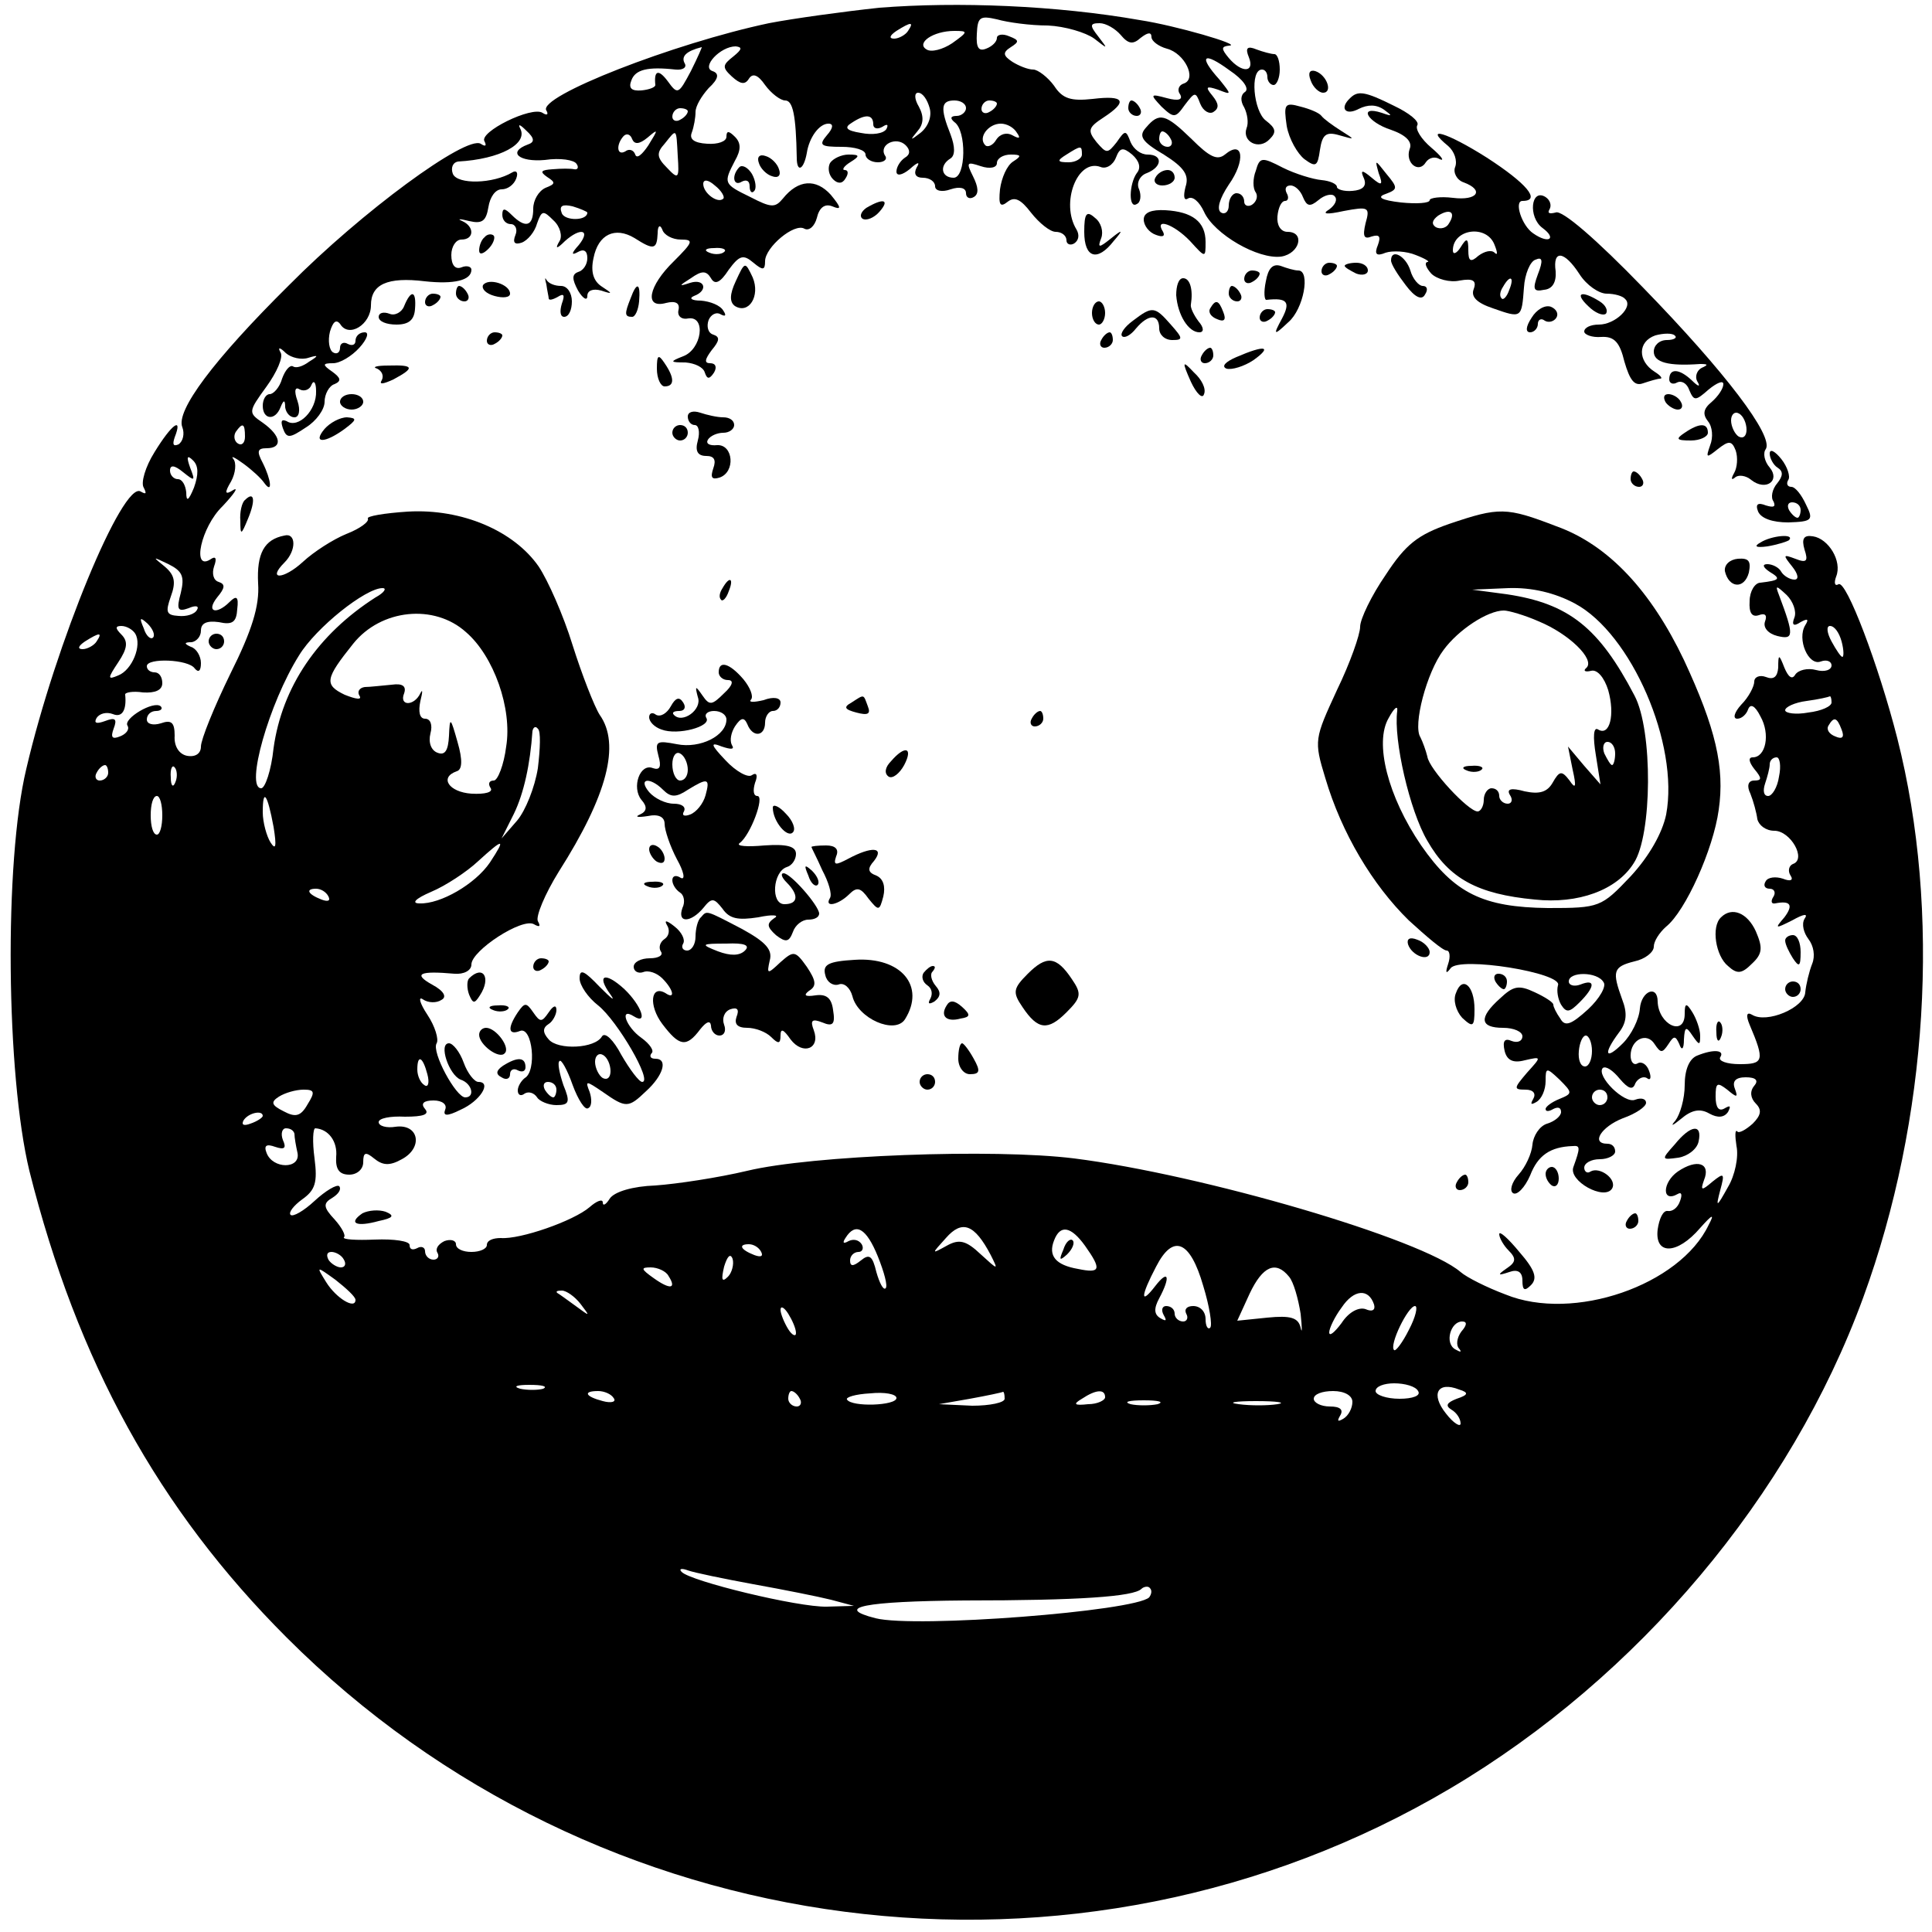 <?xml version="1.0" standalone="no"?>
<!DOCTYPE svg PUBLIC "-//W3C//DTD SVG 20010904//EN"
 "http://www.w3.org/TR/2001/REC-SVG-20010904/DTD/svg10.dtd">
<svg version="1.0" xmlns="http://www.w3.org/2000/svg"
 width="250pt" height="250pt" viewBox="0 0 250 250"
 preserveAspectRatio="xMidYMid meet">
<g transform="translate(0,250) scale(0.1,-0.1)"
fill="#000000" stroke="none">
<path d="M1138 2490 c-47 -5 -112 -14 -143 -20 -123 -26 -300 -95 -288 -113 3
-5 1 -7 -5 -3 -14 9 -83 -25 -75 -37 3 -6 1 -7 -5 -3 -19 11 -154 -88 -248
-183 -98 -97 -147 -163 -138 -184 3 -8 1 -18 -5 -22 -7 -3 -8 0 -5 9 11 28 -4
17 -26 -19 -12 -19 -18 -40 -14 -46 4 -8 3 -9 -4 -5 -23 14 -110 -196 -148
-359 -29 -121 -26 -396 4 -520 62 -247 167 -438 333 -604 400 -400 1023 -481
1506 -195 243 144 440 378 534 635 84 230 101 500 44 724 -24 94 -66 205 -76
199 -5 -3 -6 2 -3 10 8 20 -10 49 -30 52 -12 2 -15 -3 -11 -17 5 -15 3 -18
-12 -12 -16 6 -16 5 -4 -10 8 -10 9 -17 3 -17 -6 0 -14 5 -17 10 -3 6 -12 10
-18 10 -7 0 -6 -4 3 -10 15 -9 13 -11 -12 -14 -7 0 -14 -11 -14 -24 -1 -15 3
-21 12 -18 8 3 11 0 8 -8 -3 -8 4 -16 16 -19 21 -5 22 0 2 53 -5 13 -4 13 10
0 8 -8 13 -21 10 -29 -4 -10 -1 -12 8 -6 9 5 11 4 6 -4 -11 -18 4 -53 20 -47
8 3 14 0 14 -5 0 -6 -9 -9 -20 -6 -11 3 -23 0 -27 -6 -4 -7 -9 -3 -14 9 -7 18
-8 18 -8 0 -1 -12 -6 -16 -16 -12 -8 3 -15 0 -15 -6 0 -6 -7 -20 -17 -30 -9
-10 -11 -18 -5 -18 6 0 12 6 14 12 3 8 9 5 16 -9 13 -23 7 -53 -10 -53 -6 0
-5 -6 2 -15 10 -12 10 -15 0 -15 -8 0 -10 -7 -5 -17 4 -10 8 -25 9 -33 2 -8
11 -15 22 -15 21 0 42 -37 24 -43 -5 -2 -7 -9 -3 -15 4 -6 0 -8 -10 -4 -9 3
-19 2 -22 -3 -4 -6 -1 -10 5 -10 6 0 8 -5 5 -10 -4 -6 -3 -10 2 -9 20 4 24 -2
12 -18 -13 -15 -12 -15 10 -4 16 9 21 9 16 2 -4 -7 -1 -18 5 -26 7 -9 9 -22 5
-32 -4 -10 -8 -27 -9 -37 -1 -20 -50 -41 -69 -29 -7 4 -8 -1 -3 -13 20 -47 18
-51 -13 -51 -16 0 -28 4 -25 9 6 9 -8 11 -30 2 -10 -4 -16 -18 -16 -38 0 -18
-6 -38 -12 -46 -7 -8 -4 -7 7 2 14 12 25 14 37 7 11 -6 19 -5 24 2 4 8 3 9 -4
5 -8 -5 -12 1 -12 15 0 18 2 19 15 9 13 -11 14 -10 10 1 -4 10 1 15 14 15 13
0 17 -4 11 -11 -6 -7 -5 -16 2 -23 8 -8 7 -15 -4 -26 -9 -8 -18 -13 -20 -10
-3 3 -3 -6 -1 -19 3 -14 -2 -38 -11 -53 -15 -27 -16 -27 -10 -4 6 22 5 23 -10
11 -14 -12 -16 -12 -11 2 9 22 -9 28 -34 11 -20 -14 -21 -41 0 -29 5 3 6 -1 3
-9 -3 -9 -10 -14 -16 -13 -6 1 -11 -10 -13 -24 -4 -33 25 -33 55 2 16 18 19
19 11 4 -37 -78 -175 -126 -263 -90 -24 9 -50 22 -58 29 -50 43 -334 126 -500
147 -104 13 -340 4 -423 -16 -38 -9 -91 -17 -119 -19 -29 -1 -53 -8 -59 -17
-5 -8 -9 -10 -9 -5 0 5 -8 2 -17 -6 -21 -18 -90 -42 -115 -40 -10 0 -18 -3
-18 -9 0 -5 -9 -9 -20 -9 -11 0 -20 4 -20 10 0 5 -7 7 -15 4 -8 -4 -12 -10 -9
-15 3 -5 0 -9 -5 -9 -6 0 -11 5 -11 11 0 5 -5 7 -10 4 -6 -3 -10 -2 -10 4 0 5
-20 8 -45 7 -24 -1 -42 0 -40 3 3 2 -3 13 -12 23 -15 16 -15 21 -3 28 8 5 12
11 9 15 -3 3 -18 -6 -32 -19 -14 -13 -28 -21 -31 -18 -3 3 4 12 15 20 17 12
20 22 16 53 -3 22 -2 39 1 39 17 -1 29 -17 27 -37 -1 -16 4 -23 17 -23 10 0
18 7 18 16 0 13 3 14 14 5 11 -9 20 -10 36 -1 28 15 22 46 -8 42 -12 -2 -22 1
-22 6 0 5 15 8 34 7 24 0 32 3 26 10 -6 7 -2 11 11 11 11 0 18 -5 15 -12 -3
-8 2 -9 20 0 25 11 41 36 23 36 -5 0 -14 11 -19 25 -5 14 -14 25 -19 25 -14 0
0 -41 15 -47 15 -5 19 -23 6 -23 -12 0 -44 59 -37 70 3 5 -2 22 -12 37 -10 15
-12 24 -6 20 7 -5 18 -5 24 -1 8 4 3 12 -12 20 -25 14 -16 18 29 14 12 -1 22
4 22 12 0 18 66 61 81 52 7 -4 9 -3 5 4 -3 6 9 35 27 64 63 99 80 165 53 203
-7 11 -23 52 -35 90 -12 39 -32 84 -44 102 -32 46 -99 75 -169 71 -31 -2 -54
-6 -52 -9 2 -4 -10 -13 -28 -20 -17 -7 -42 -23 -56 -36 -25 -23 -47 -24 -24
-1 16 16 15 39 0 35 -26 -5 -36 -23 -34 -62 2 -29 -8 -61 -36 -117 -21 -43
-38 -85 -38 -94 0 -9 -7 -14 -18 -12 -10 2 -17 12 -16 26 0 17 -4 21 -18 16
-10 -3 -18 -1 -18 5 0 6 5 11 12 11 6 0 9 3 6 6 -9 8 -49 -16 -43 -25 3 -5 -2
-11 -10 -14 -10 -4 -12 -1 -8 10 5 13 2 15 -11 10 -11 -4 -15 -3 -11 4 4 6 13
8 21 5 12 -5 18 5 16 25 -1 3 10 5 23 3 16 -1 25 3 25 12 0 8 -4 14 -10 14 -5
0 -10 3 -10 8 0 11 54 9 62 -3 5 -6 8 -3 8 7 0 9 -6 19 -13 21 -9 4 -9 6 1 6
6 1 12 7 12 15 0 10 8 13 23 11 18 -4 23 0 24 17 2 16 -1 18 -10 9 -17 -17
-31 -13 -16 6 10 12 11 17 2 20 -7 2 -9 11 -6 20 4 11 2 14 -5 9 -24 -15 -12
42 16 69 15 16 21 25 14 21 -11 -7 -12 -4 -3 11 6 11 7 24 3 29 -4 5 2 2 13
-6 11 -8 23 -19 27 -25 11 -15 9 4 -2 26 -8 15 -7 19 5 19 21 0 19 16 -5 33
-19 13 -19 14 5 47 13 18 22 38 18 44 -4 7 -1 7 7 -1 7 -6 20 -9 29 -6 13 4
14 3 1 -5 -8 -6 -17 -9 -21 -6 -4 2 -10 -5 -14 -16 -3 -11 -11 -20 -16 -20 -5
0 -9 -7 -9 -15 0 -18 16 -20 23 -2 4 10 6 10 6 0 1 -7 6 -13 12 -13 6 0 8 9 4
21 -5 14 -3 19 3 15 6 -3 13 0 15 6 3 7 6 3 6 -8 1 -25 -23 -49 -38 -39 -7 3
-8 0 -5 -9 5 -14 9 -13 30 1 13 8 24 23 24 33 0 10 6 21 13 23 9 4 8 8 -3 16
-13 9 -13 11 1 11 9 0 24 9 34 20 10 11 13 20 7 20 -7 0 -12 -5 -12 -11 0 -5
-4 -7 -10 -4 -5 3 -10 1 -10 -5 0 -6 -4 -9 -9 -6 -5 3 -7 15 -4 27 4 13 8 16
13 10 11 -19 40 -1 40 24 0 27 21 37 70 31 37 -4 60 1 60 15 0 4 -6 6 -13 3
-8 -3 -13 3 -13 16 0 11 6 20 13 20 17 0 17 17 1 24 -7 3 -3 3 9 0 17 -4 22 0
25 18 2 13 9 23 17 23 8 0 16 6 19 14 3 8 0 11 -5 8 -25 -15 -71 -16 -77 -2
-3 8 0 15 7 16 54 3 91 23 80 43 -3 6 0 5 8 -3 11 -10 11 -15 2 -18 -27 -10
-11 -23 22 -20 20 3 38 0 41 -5 3 -4 2 -8 -3 -7 -4 1 -17 1 -28 0 -15 -1 -17
-3 -7 -10 11 -7 11 -9 -2 -14 -9 -4 -16 -16 -16 -27 0 -23 -10 -26 -28 -8 -9
9 -12 9 -12 0 0 -7 5 -12 11 -12 6 0 9 -7 6 -14 -4 -10 -1 -13 8 -10 8 3 17
14 20 25 6 17 8 17 21 4 9 -8 12 -21 8 -27 -6 -10 -4 -11 7 0 20 18 34 15 18
-5 -10 -11 -10 -14 -1 -9 7 4 12 2 12 -8 0 -8 -5 -16 -12 -18 -8 -3 -8 -9 0
-24 6 -10 12 -14 12 -7 0 7 7 10 18 7 15 -5 15 -4 1 5 -11 7 -15 19 -11 37 6
31 28 41 53 26 25 -16 29 -15 30 6 0 10 3 12 6 5 2 -7 13 -13 24 -13 17 0 16
-3 -9 -28 -33 -32 -39 -62 -10 -54 12 3 18 0 16 -9 -2 -8 4 -13 13 -11 23 3
17 -40 -7 -49 -18 -7 -17 -8 3 -8 12 -1 23 -6 25 -13 3 -9 6 -9 12 0 4 7 2 12
-5 12 -8 0 -7 5 2 17 10 12 11 17 2 20 -7 2 -9 11 -6 19 3 7 10 11 16 7 6 -3
7 -1 3 5 -4 7 -17 12 -29 13 -12 0 -16 3 -9 6 19 7 14 23 -5 17 -15 -5 -15 -4
1 6 14 10 20 10 26 0 5 -9 12 -6 23 11 14 19 19 20 32 9 12 -10 15 -10 15 2 0
18 38 50 51 42 6 -3 13 3 16 14 3 13 10 19 20 15 12 -5 12 -2 -2 15 -19 21
-42 20 -62 -5 -10 -12 -15 -12 -42 2 -35 17 -35 18 -20 47 8 14 8 23 0 31 -8
8 -11 8 -11 0 0 -6 -11 -10 -25 -9 -17 1 -23 6 -20 14 3 8 5 20 5 27 0 8 8 21
17 31 13 12 14 19 5 22 -15 5 10 32 30 32 9 -1 8 -4 -3 -13 -14 -11 -15 -14
-2 -26 11 -10 17 -11 22 -3 5 8 12 5 21 -8 8 -11 20 -20 26 -20 10 0 14 -19
15 -74 0 -20 9 -16 13 6 3 20 16 38 28 38 7 0 6 -6 -2 -15 -11 -13 -8 -15 19
-15 17 0 31 -4 31 -10 0 -5 7 -10 16 -10 8 0 13 4 9 9 -8 14 15 25 27 13 6 -6
6 -12 -1 -16 -6 -4 -11 -12 -11 -18 0 -6 7 -5 17 3 11 10 14 10 9 2 -4 -8 -1
-13 8 -13 9 0 16 -5 16 -11 0 -6 9 -8 20 -4 12 4 20 2 20 -5 0 -6 5 -8 10 -5
7 4 6 13 -1 27 -9 18 -8 19 10 13 12 -4 21 -2 21 4 0 6 8 11 18 11 14 0 14 -2
3 -9 -8 -5 -15 -21 -17 -36 -2 -20 0 -24 10 -16 9 7 17 3 30 -14 11 -14 25
-25 32 -25 8 0 14 -5 14 -11 0 -5 5 -7 10 -4 6 4 7 11 3 18 -21 34 1 92 31 81
7 -3 16 2 20 12 5 13 9 14 21 4 9 -8 12 -17 6 -24 -10 -14 -11 -47 0 -40 5 2
6 11 3 19 -4 8 1 18 10 21 20 8 21 24 1 24 -9 0 -18 7 -22 16 -6 16 -7 16 -18
0 -12 -15 -13 -15 -26 0 -12 15 -11 19 9 32 32 21 27 29 -14 24 -28 -3 -39 0
-50 17 -8 11 -21 21 -27 21 -7 0 -19 5 -27 10 -12 8 -13 12 -2 19 11 7 11 9
-2 14 -9 4 -16 2 -16 -2 0 -5 -6 -11 -14 -14 -10 -4 -13 2 -12 19 1 22 4 24
26 19 14 -4 43 -8 66 -8 22 -1 49 -9 60 -17 18 -14 18 -14 5 3 -11 14 -11 17
2 17 8 0 20 -7 27 -15 10 -12 16 -13 26 -4 9 7 14 8 14 1 0 -5 9 -12 20 -15
23 -6 39 -39 22 -45 -7 -2 -9 -9 -5 -14 4 -7 -2 -9 -17 -5 -22 6 -22 5 -7 -11
16 -15 18 -15 30 2 13 17 14 18 20 2 4 -10 12 -14 17 -11 8 5 7 11 -1 21 -10
12 -8 13 7 8 18 -7 18 -7 2 13 -28 31 -21 37 13 12 18 -12 26 -24 20 -28 -6
-4 -6 -12 -1 -20 4 -8 6 -20 3 -27 -6 -17 16 -29 30 -14 9 9 8 14 -5 24 -16
12 -21 66 -5 66 4 0 7 -4 7 -10 0 -5 4 -10 8 -10 4 0 8 9 8 20 0 11 -3 20 -7
20 -4 0 -15 3 -23 6 -12 5 -15 2 -10 -10 8 -20 -9 -21 -26 -1 -10 12 -10 15 1
16 16 1 -70 26 -116 33 -108 19 -236 24 -337 16z m37 -30 c-3 -5 -12 -10 -18
-10 -7 0 -6 4 3 10 19 12 23 12 15 0z m57 -16 c-12 -8 -27 -12 -33 -8 -14 8 8
24 36 24 18 0 18 -1 -3 -16z m-338 -36 c-16 -30 -17 -31 -30 -13 -12 16 -18
14 -16 -5 0 -3 -8 -6 -18 -7 -13 -1 -17 3 -13 13 5 14 21 18 57 14 10 -1 15 3
12 8 -5 9 2 16 22 21 1 1 -5 -13 -14 -31z m309 -48 c3 -11 -2 -24 -12 -32 -13
-10 -14 -10 -4 2 8 9 9 19 2 32 -6 10 -6 18 -1 18 6 0 12 -9 15 -20z m47 0 c0
-5 -6 -10 -12 -10 -8 0 -9 -3 -3 -8 16 -11 15 -72 -1 -72 -16 0 -19 16 -4 25
6 4 6 15 0 31 -14 35 -12 44 5 44 8 0 15 -4 15 -10z m40 6 c0 -3 -4 -8 -10
-11 -5 -3 -10 -1 -10 4 0 6 5 11 10 11 6 0 10 -2 10 -4z m-400 -10 c0 -3 -4
-8 -10 -11 -5 -3 -10 -1 -10 4 0 6 5 11 10 11 6 0 10 -2 10 -4z m240 -17 c0
-5 5 -7 12 -3 6 4 8 3 5 -3 -4 -6 -18 -8 -33 -5 -19 3 -22 7 -12 13 18 12 28
11 28 -2z m186 -11 c5 -7 3 -8 -6 -3 -7 4 -16 2 -21 -6 -4 -7 -11 -10 -14 -7
-10 10 4 28 20 28 8 0 17 -5 21 -12z m-478 -6 c14 12 14 11 1 -10 -8 -12 -15
-18 -17 -12 -2 6 -8 8 -13 4 -11 -6 -12 9 -2 20 4 4 9 2 11 -4 3 -7 9 -7 20 2z
m39 -24 c2 -29 1 -31 -14 -15 -13 13 -14 19 -3 31 16 20 15 21 17 -16z m523 2
c0 -5 -8 -10 -17 -10 -15 0 -16 2 -3 10 19 12 20 12 20 0z m-464 -57 c-7 -7
-26 7 -26 19 0 6 6 6 15 -2 9 -7 13 -15 11 -17z m-176 -18 c0 -11 -29 -11 -33
-1 -4 10 1 12 14 9 10 -3 19 -7 19 -8z m177 -51 c-3 -3 -12 -4 -19 -1 -8 3 -5
6 6 6 11 1 17 -2 13 -5z m-620 -239 c0 -8 -4 -12 -9 -9 -5 3 -6 10 -3 15 9 13
12 11 12 -6z m-66 -66 c-7 -17 -10 -19 -10 -6 -1 9 -5 17 -11 17 -5 0 -10 5
-10 11 0 8 6 7 17 -2 15 -12 16 -12 9 6 -5 14 -4 17 4 9 7 -7 7 -18 1 -35z
m-17 -136 c-6 -22 -4 -25 10 -20 9 4 14 3 11 -2 -3 -6 -14 -9 -24 -8 -16 1
-17 5 -10 25 7 19 5 28 -8 39 -16 13 -16 13 5 3 18 -9 21 -16 16 -37z m252 -6
c-75 -48 -121 -116 -132 -195 -3 -29 -11 -52 -16 -52 -21 0 10 110 49 172 22
36 86 87 108 87 6 0 2 -6 -9 -12z m117 -45 c36 -31 60 -99 52 -148 -3 -24 -11
-44 -16 -44 -6 0 -8 -4 -4 -10 3 -5 -7 -8 -25 -7 -29 2 -42 21 -19 29 7 2 8
14 1 38 -9 32 -10 33 -11 8 -1 -19 -5 -26 -15 -22 -8 3 -12 13 -9 25 3 11 0
19 -7 19 -7 0 -9 9 -6 23 3 12 3 16 0 10 -8 -17 -28 -17 -21 0 3 9 -2 13 -16
11 -12 -1 -28 -3 -35 -3 -7 -1 -10 -6 -7 -11 4 -6 -4 -5 -19 1 -27 13 -25 21
11 66 36 45 105 52 146 15z m-405 -7 c-3 -3 -9 2 -12 12 -6 14 -5 15 5 6 7 -7
10 -15 7 -18z m-23 5 c9 -15 -4 -47 -22 -54 -14 -6 -14 -4 0 17 12 18 13 27 4
36 -8 8 -8 11 0 11 7 0 15 -5 18 -10z m2208 -10 c3 -11 3 -20 1 -20 -2 0 -8 9
-14 20 -6 11 -7 20 -2 20 6 0 12 -9 15 -20z m-2258 0 c-3 -5 -12 -10 -18 -10
-7 0 -6 4 3 10 19 12 23 12 15 0z m2245 -79 c0 -5 -13 -11 -30 -13 -16 -3 -30
-1 -30 3 0 4 12 10 28 12 15 2 28 5 30 6 1 0 2 -3 2 -8z m13 -35 c4 -10 1 -13
-8 -9 -8 3 -12 9 -9 14 7 12 11 11 17 -5z m-1687 -50 c-4 -25 -16 -55 -27 -68
l-20 -23 16 32 c13 27 21 64 24 107 1 5 4 7 7 3 4 -3 3 -26 0 -51z m1606 -11
c-2 -14 -9 -25 -14 -25 -6 0 -7 7 -4 16 3 9 6 20 6 25 0 5 4 9 9 9 4 0 6 -11
3 -25z m-2162 5 c0 -5 -5 -10 -11 -10 -5 0 -7 5 -4 10 3 6 8 10 11 10 2 0 4
-4 4 -10z m87 -12 c-3 -8 -6 -5 -6 6 -1 11 2 17 5 13 3 -3 4 -12 1 -19z m-17
-43 c0 -14 -3 -25 -7 -25 -5 0 -8 11 -8 25 0 14 3 25 8 25 4 0 7 -11 7 -25z
m144 -15 c4 -25 3 -31 -4 -20 -5 8 -10 26 -10 39 0 32 6 24 14 -19z m280 -46
c-19 -28 -64 -54 -91 -53 -11 0 -6 6 15 15 19 8 46 26 60 39 34 31 37 31 16
-1z m-209 -44 c3 -6 -1 -7 -9 -4 -18 7 -21 14 -7 14 6 0 13 -4 16 -10z m128
-230 c3 -11 1 -18 -4 -14 -5 3 -9 12 -9 20 0 20 7 17 13 -6z m-155 -39 c-9
-16 -16 -17 -31 -9 -16 8 -17 12 -6 19 8 5 22 9 32 9 14 0 15 -3 5 -19z m-58
-15 c0 -2 -7 -7 -16 -10 -8 -3 -12 -2 -9 4 6 10 25 14 25 6z m41 -23 c0 -5 2
-16 4 -25 4 -21 -32 -21 -40 0 -4 10 0 12 11 8 12 -4 15 -2 10 9 -3 8 -1 15 4
15 6 0 10 -3 11 -7z m901 -157 c10 -20 10 -20 -13 1 -19 18 -28 20 -44 11 -20
-11 -20 -11 -1 10 21 24 37 18 58 -22z m-146 -2 c8 -20 13 -38 10 -41 -3 -3
-8 7 -12 21 -5 21 -9 24 -20 15 -10 -8 -14 -8 -14 0 0 6 5 11 11 11 5 0 7 5 4
10 -4 6 -11 7 -17 4 -7 -4 -8 -2 -4 4 13 21 27 13 42 -24z m268 14 c22 -31 20
-36 -9 -30 -29 5 -39 17 -31 37 8 21 22 18 40 -7z m-419 -8 c3 -6 -1 -7 -9 -4
-18 7 -21 14 -7 14 6 0 13 -4 16 -10z m572 -44 c8 -26 12 -51 9 -54 -3 -3 -6
2 -6 11 0 10 -7 17 -16 17 -8 0 -12 -4 -9 -10 3 -5 1 -10 -4 -10 -6 0 -11 5
-11 10 0 6 -5 10 -11 10 -5 0 -7 -5 -3 -12 4 -7 3 -8 -4 -4 -9 5 -9 13 -2 26
15 28 12 38 -5 16 -20 -26 -19 -13 1 25 22 43 44 34 61 -25z m-1112 34 c3 -5
2 -10 -4 -10 -5 0 -13 5 -16 10 -3 6 -2 10 4 10 5 0 13 -4 16 -10z m497 -22
c-8 -8 -9 -4 -5 13 4 13 8 18 11 10 2 -7 -1 -18 -6 -23z m-482 -30 c0 -13 -25
2 -38 23 -13 21 -13 21 12 3 14 -11 26 -22 26 -26z m405 31 c11 -17 2 -18 -19
-3 -17 12 -17 14 -4 14 9 0 20 -5 23 -11z m803 -1 c6 -7 12 -29 15 -48 2 -19
2 -27 0 -18 -3 13 -13 16 -43 13 l-39 -4 16 35 c17 36 34 43 51 22z m-917 -35
c13 -17 13 -17 -6 -3 -11 8 -22 16 -24 17 -2 2 0 3 6 3 6 0 17 -8 24 -17z
m1027 -1 c2 -7 -2 -10 -11 -6 -9 3 -22 -4 -31 -18 -9 -12 -16 -18 -16 -12 0 5
7 20 16 32 16 24 35 25 42 4z m-748 -37 c0 -5 -5 -3 -10 5 -5 8 -10 20 -10 25
0 6 5 3 10 -5 5 -8 10 -19 10 -25z m793 4 c-8 -16 -17 -28 -19 -26 -7 6 18 57
27 57 4 0 1 -14 -8 -31z m68 -2 c-6 -8 -7 -18 -3 -22 4 -5 2 -5 -5 -1 -14 8
-6 36 9 36 7 0 6 -5 -1 -13z m-1188 -74 c-7 -2 -21 -2 -30 0 -10 3 -4 5 12 5
17 0 24 -2 18 -5z m1132 -3 c4 -6 -7 -10 -24 -10 -17 0 -31 5 -31 10 0 6 11
10 24 10 14 0 28 -4 31 -10z m50 -10 c-13 -5 -15 -9 -7 -14 7 -4 12 -12 12
-18 0 -5 -9 0 -19 13 -20 25 -11 42 17 31 13 -4 12 -7 -3 -12z m-1091 1 c4 -5
-3 -7 -14 -4 -23 6 -26 13 -6 13 8 0 17 -4 20 -9z m241 -1 c3 -5 1 -10 -4 -10
-6 0 -11 5 -11 10 0 6 2 10 4 10 3 0 8 -4 11 -10z m125 1 c0 -10 -58 -12 -64
-2 -2 3 11 7 30 8 19 2 34 -1 34 -6z m140 -1 c0 -5 -19 -9 -42 -9 l-43 2 40 7
c22 4 41 8 43 9 1 0 2 -3 2 -9z m130 2 c0 -4 -10 -9 -22 -9 -18 -2 -20 0 -8 7
18 12 30 13 30 2z m320 -6 c0 -8 -5 -18 -12 -22 -7 -4 -8 -3 -4 4 5 8 0 12
-13 12 -12 0 -21 5 -21 10 0 6 11 10 25 10 15 0 25 -6 25 -14z m-252 -3 c-10
-2 -26 -2 -35 0 -10 3 -2 5 17 5 19 0 27 -2 18 -5z m155 0 c-13 -2 -35 -2 -50
0 -16 2 -5 4 22 4 28 0 40 -2 28 -4z m-678 -233 c39 -7 84 -16 100 -20 l30 -8
-35 -1 c-37 -1 -177 33 -188 45 -4 4 0 5 8 2 8 -3 47 -11 85 -18z m512 -17
c-19 -18 -302 -40 -354 -27 -55 14 -14 22 115 23 149 0 219 5 229 15 3 3 9 4
11 1 3 -3 2 -8 -1 -12z"/>
<path d="M1376 883 c-6 -14 -5 -15 5 -6 7 7 10 15 7 18 -3 3 -9 -2 -12 -12z"/>
<path d="M1696 2396 c3 -9 11 -16 16 -16 13 0 5 23 -10 28 -7 2 -10 -2 -6 -12z"/>
<path d="M1747 2373 c-14 -13 -6 -23 11 -14 12 6 23 6 33 -1 11 -8 11 -9 -3
-4 -31 10 -19 -12 12 -22 20 -7 28 -16 24 -25 -6 -18 12 -32 21 -17 4 6 12 8
18 4 7 -3 2 4 -11 15 -13 11 -21 24 -18 29 3 5 -11 16 -30 25 -38 19 -47 20
-57 10z"/>
<path d="M1460 2360 c0 -5 5 -10 11 -10 5 0 7 5 4 10 -3 6 -8 10 -11 10 -2 0
-4 -4 -4 -10z"/>
<path d="M1665 2337 c3 -17 14 -36 23 -43 15 -11 17 -9 20 12 3 20 8 24 25 19
21 -6 21 -6 2 6 -11 7 -22 15 -25 19 -3 4 -15 9 -27 12 -21 6 -22 3 -18 -25z"/>
<path d="M1483 2335 c-10 -11 -6 -18 23 -35 27 -17 33 -27 28 -42 -3 -12 -2
-18 3 -15 6 4 15 -4 21 -17 13 -29 70 -62 100 -58 24 4 31 32 8 32 -9 0 -14 9
-13 20 1 11 5 20 10 20 4 0 5 5 2 10 -3 6 -1 10 5 10 6 0 13 -7 16 -15 5 -12
9 -13 20 -4 8 7 18 9 21 5 4 -4 1 -11 -7 -17 -10 -6 -4 -7 19 -2 32 6 34 5 28
-16 -4 -17 -2 -21 8 -17 10 3 12 0 8 -11 -5 -12 -2 -15 10 -10 9 3 27 2 39 -3
13 -5 19 -9 15 -9 -4 -1 -2 -7 5 -15 7 -7 24 -12 37 -9 17 3 22 0 18 -11 -4
-10 4 -18 25 -25 37 -13 37 -13 40 27 1 17 8 34 15 36 9 4 10 -1 3 -19 -7 -19
-6 -23 8 -20 11 1 16 10 15 24 -4 28 11 27 31 -4 9 -14 25 -25 35 -25 10 0 21
-3 24 -7 11 -10 -13 -33 -34 -33 -11 0 -19 -4 -19 -9 0 -4 10 -8 22 -7 17 1
24 -7 30 -32 7 -24 13 -32 24 -28 9 3 19 6 22 6 4 0 1 4 -7 9 -22 14 -22 39 1
47 11 3 22 3 25 0 4 -3 -1 -6 -10 -6 -10 0 -17 -7 -17 -15 0 -14 19 -19 60
-16 10 0 11 -1 2 -5 -6 -3 -9 -11 -6 -17 5 -8 2 -8 -7 1 -16 15 -29 16 -29 1
0 -5 5 -7 10 -4 6 3 13 -1 16 -10 6 -14 8 -14 25 1 11 9 19 12 19 7 0 -6 -7
-16 -15 -23 -11 -9 -12 -16 -5 -25 6 -7 7 -21 3 -31 -6 -17 -5 -17 10 -5 14
11 18 11 23 -2 3 -9 2 -22 -2 -29 -4 -7 -4 -10 1 -6 4 4 14 3 21 -3 19 -15 38
-1 24 16 -7 8 -9 19 -5 24 10 17 -52 99 -159 209 -60 62 -105 101 -113 97 -8
-2 -11 -1 -8 4 3 5 1 12 -5 16 -19 12 -23 -26 -4 -40 19 -14 8 -21 -12 -7 -15
10 -25 42 -14 42 25 0 5 23 -46 56 -52 33 -83 42 -50 15 8 -7 12 -19 9 -27 -3
-7 2 -17 11 -20 27 -10 18 -24 -14 -20 -16 2 -30 0 -30 -3 0 -4 -17 -5 -37 -3
-26 3 -32 7 -20 11 16 6 16 8 1 26 -15 19 -15 19 -10 1 6 -16 4 -17 -9 -6 -13
11 -15 10 -10 -1 4 -10 -2 -15 -15 -16 -11 -1 -20 2 -20 5 0 4 -9 8 -20 9 -11
1 -34 8 -50 16 -27 14 -30 14 -35 -4 -4 -10 -4 -23 0 -28 3 -5 1 -12 -5 -16
-5 -3 -10 -1 -10 4 0 6 -4 11 -10 11 -5 0 -10 -7 -10 -16 0 -8 -5 -12 -10 -9
-6 4 -2 18 10 36 22 31 19 59 -5 39 -10 -8 -20 -3 -43 20 -34 33 -42 35 -59
15z m32 -15 c3 -5 1 -10 -4 -10 -6 0 -11 5 -11 10 0 6 2 10 4 10 3 0 8 -4 11
-10z m360 -109 c-3 -6 -11 -8 -17 -5 -6 4 -5 9 3 15 16 10 23 4 14 -10z m59
-28 c4 -10 4 -14 0 -10 -4 4 -13 2 -21 -4 -10 -9 -13 -7 -13 7 0 16 -2 17 -10
4 -5 -8 -10 -10 -10 -4 0 28 44 34 54 7z m19 -58 c-3 -9 -8 -14 -10 -11 -3 3
-2 9 2 15 9 16 15 13 8 -4z m307 -181 c0 -8 -4 -12 -10 -9 -5 3 -10 13 -10 21
0 8 5 12 10 9 6 -3 10 -13 10 -21z"/>
<path d="M982 2289 c2 -7 10 -15 17 -17 8 -3 12 1 9 9 -2 7 -10 15 -17 17 -8
3 -12 -1 -9 -9z"/>
<path d="M1074 2289 c-3 -6 -2 -15 4 -21 6 -6 12 -6 16 1 4 6 4 11 -1 11 -4 0
-1 5 7 10 13 8 13 10 -2 10 -9 0 -20 -5 -24 -11z"/>
<path d="M957 2284 c-11 -11 -8 -26 3 -19 6 3 10 1 10 -6 0 -7 3 -10 6 -6 3 3
2 13 -3 22 -5 8 -12 12 -16 9z"/>
<path d="M1495 2270 c-3 -5 1 -10 9 -10 9 0 16 5 16 10 0 6 -4 10 -9 10 -6 0
-13 -4 -16 -10z"/>
<path d="M1121 2231 c-7 -5 -9 -11 -5 -14 5 -3 15 1 22 9 14 16 5 18 -17 5z"/>
<path d="M1403 2200 c0 -34 17 -39 38 -12 13 15 12 16 -4 3 -15 -12 -17 -12
-12 1 3 8 0 20 -8 26 -11 10 -14 6 -14 -18z"/>
<path d="M1480 2216 c0 -8 7 -17 16 -20 8 -3 12 -2 9 4 -12 19 14 10 35 -12
20 -22 20 -22 20 -1 0 26 -17 39 -52 41 -18 1 -28 -3 -28 -12z"/>
<path d="M627 2193 c-4 -3 -7 -11 -7 -17 0 -6 5 -5 12 2 6 6 9 14 7 17 -3 3
-9 2 -12 -2z"/>
<path d="M1800 2163 c0 -5 9 -19 19 -32 12 -16 21 -20 25 -12 4 6 3 11 -3 11
-5 0 -13 9 -16 20 -6 19 -25 29 -25 13z"/>
<path d="M952 2136 c-8 -17 -8 -27 -1 -32 18 -11 33 13 23 37 -10 21 -10 21
-22 -5z"/>
<path d="M1638 2136 c-3 -14 -2 -25 1 -24 27 3 31 -3 20 -24 -12 -22 -11 -23
8 -5 20 17 29 67 13 67 -5 0 -15 3 -23 6 -10 3 -16 -3 -19 -20z"/>
<path d="M1710 2149 c0 -5 5 -7 10 -4 6 3 10 8 10 11 0 2 -4 4 -10 4 -5 0 -10
-5 -10 -11z"/>
<path d="M1740 2156 c0 -2 7 -6 15 -10 8 -3 15 -1 15 4 0 6 -7 10 -15 10 -8 0
-15 -2 -15 -4z"/>
<path d="M707 2132 c1 -8 3 -16 3 -18 0 -3 5 -2 12 2 8 5 9 2 5 -9 -3 -10 -2
-17 3 -17 6 0 10 9 10 20 0 11 -6 20 -14 20 -8 0 -16 3 -19 8 -2 4 -2 1 0 -6z"/>
<path d="M1610 2139 c0 -5 5 -7 10 -4 6 3 10 8 10 11 0 2 -4 4 -10 4 -5 0 -10
-5 -10 -11z"/>
<path d="M625 2131 c-2 -5 4 -11 15 -14 11 -3 20 -2 20 3 0 12 -28 21 -35 11z"/>
<path d="M1522 2118 c2 -26 16 -48 30 -48 6 0 6 6 -1 14 -6 8 -11 18 -10 22 3
19 -1 34 -10 34 -6 0 -9 -10 -9 -22z"/>
<path d="M590 2120 c0 -5 5 -10 11 -10 5 0 7 5 4 10 -3 6 -8 10 -11 10 -2 0
-4 -4 -4 -10z"/>
<path d="M816 2114 c-8 -20 -8 -24 2 -24 4 0 8 9 9 20 2 24 -3 26 -11 4z"/>
<path d="M1590 2120 c0 -5 5 -10 11 -10 5 0 7 5 4 10 -3 6 -8 10 -11 10 -2 0
-4 -4 -4 -10z"/>
<path d="M523 2104 c-3 -8 -12 -13 -19 -10 -8 3 -14 1 -14 -4 0 -6 10 -10 23
-10 16 0 23 6 24 20 2 24 -5 26 -14 4z"/>
<path d="M550 2109 c0 -5 5 -7 10 -4 6 3 10 8 10 11 0 2 -4 4 -10 4 -5 0 -10
-5 -10 -11z"/>
<path d="M2055 2104 c9 -9 19 -13 23 -10 3 4 0 11 -8 16 -24 15 -33 11 -15 -6z"/>
<path d="M1413 2095 c0 -8 4 -15 9 -15 4 0 8 7 8 15 0 8 -4 15 -8 15 -5 0 -9
-7 -9 -15z"/>
<path d="M1566 2101 c-3 -5 1 -11 9 -14 9 -4 12 -1 8 9 -6 16 -10 17 -17 5z"/>
<path d="M1982 2089 c-8 -12 -8 -19 -2 -19 5 0 10 5 10 11 0 5 4 8 9 4 5 -3
12 -1 15 4 3 5 0 11 -7 14 -8 3 -19 -4 -25 -14z"/>
<path d="M1466 2085 c-11 -8 -17 -17 -14 -20 3 -3 11 1 18 10 16 19 30 19 30
0 0 -8 7 -15 17 -15 14 0 14 2 -2 20 -21 24 -24 24 -49 5z"/>
<path d="M1630 2089 c0 -5 5 -7 10 -4 6 3 10 8 10 11 0 2 -4 4 -10 4 -5 0 -10
-5 -10 -11z"/>
<path d="M630 2059 c0 -5 5 -7 10 -4 6 3 10 8 10 11 0 2 -4 4 -10 4 -5 0 -10
-5 -10 -11z"/>
<path d="M1425 2060 c-3 -5 -1 -10 4 -10 6 0 11 5 11 10 0 6 -2 10 -4 10 -3 0
-8 -4 -11 -10z"/>
<path d="M1555 2040 c-3 -5 -1 -10 4 -10 6 0 11 5 11 10 0 6 -2 10 -4 10 -3 0
-8 -4 -11 -10z"/>
<path d="M1600 2038 c-14 -6 -20 -12 -13 -15 7 -2 23 3 35 11 25 18 15 20 -22
4z"/>
<path d="M850 2023 c0 -13 5 -23 10 -23 13 0 13 11 0 30 -8 12 -10 11 -10 -7z"/>
<path d="M488 2023 c6 -3 9 -9 6 -15 -4 -6 2 -5 15 1 28 15 27 19 -6 18 -16 0
-22 -2 -15 -4z"/>
<path d="M1541 2006 c7 -15 15 -23 17 -16 3 7 -3 19 -13 28 -15 16 -16 15 -4
-12z"/>
<path d="M440 1980 c0 -5 7 -10 15 -10 8 0 15 5 15 10 0 6 -7 10 -15 10 -8 0
-15 -4 -15 -10z"/>
<path d="M2155 1980 c3 -5 11 -10 16 -10 6 0 7 5 4 10 -3 6 -11 10 -16 10 -6
0 -7 -4 -4 -10z"/>
<path d="M890 1961 c0 -6 4 -11 9 -11 5 0 7 -9 4 -20 -4 -14 0 -20 11 -20 10
0 13 -5 9 -16 -4 -12 -2 -15 8 -12 21 7 18 43 -3 42 -10 -1 -15 2 -12 7 3 5
12 9 20 9 8 0 14 5 14 10 0 6 -6 10 -14 10 -8 0 -21 3 -30 6 -9 3 -16 1 -16
-5z"/>
<path d="M420 1945 c-16 -19 0 -19 26 0 16 12 16 14 3 15 -9 0 -22 -7 -29 -15z"/>
<path d="M870 1940 c0 -5 5 -10 10 -10 6 0 10 5 10 10 0 6 -4 10 -10 10 -5 0
-10 -4 -10 -10z"/>
<path d="M2180 1940 c-12 -8 -11 -10 8 -10 12 0 22 5 22 10 0 13 -11 13 -30 0z"/>
<path d="M2290 1913 c0 -6 5 -15 10 -18 8 -5 7 -11 0 -20 -7 -8 -9 -19 -5 -24
3 -7 0 -8 -10 -5 -10 4 -14 2 -10 -8 4 -9 19 -14 39 -14 31 1 33 3 23 23 -6
13 -14 23 -19 23 -5 0 -7 4 -4 9 3 4 -1 17 -9 27 -8 10 -15 14 -15 7z m40 -73
c0 -5 -2 -10 -4 -10 -3 0 -8 5 -11 10 -3 6 -1 10 4 10 6 0 11 -4 11 -10z"/>
<path d="M2110 1880 c0 -5 5 -10 11 -10 5 0 7 5 4 10 -3 6 -8 10 -11 10 -2 0
-4 -4 -4 -10z"/>
<path d="M317 1853 c-4 -3 -7 -16 -6 -27 0 -19 1 -19 10 3 10 24 8 36 -4 24z"/>
<path d="M1875 1822 c-40 -14 -56 -26 -82 -66 -18 -26 -33 -57 -33 -67 0 -10
-13 -47 -30 -82 -29 -63 -30 -65 -15 -114 21 -71 61 -138 108 -184 23 -21 44
-39 49 -39 4 0 5 -8 2 -17 -4 -12 -3 -14 3 -6 11 16 146 -6 139 -22 -2 -7 0
-18 4 -25 7 -11 11 -10 24 3 20 20 21 31 1 23 -8 -3 -15 -1 -15 4 0 13 37 13
45 -1 4 -5 -5 -21 -20 -35 -22 -20 -30 -23 -36 -12 -5 7 -9 15 -9 18 0 3 -11
10 -24 16 -21 10 -28 8 -45 -8 -28 -25 -26 -38 4 -38 14 0 25 -5 25 -11 0 -6
-6 -9 -14 -6 -9 4 -12 0 -9 -13 3 -12 11 -16 26 -12 22 5 22 5 3 -16 -17 -20
-18 -22 -2 -22 10 0 14 -5 10 -12 -4 -7 -3 -8 4 -4 7 4 12 16 12 27 0 18 1 18
18 2 17 -17 17 -18 0 -25 -10 -4 -18 -10 -18 -13 0 -4 5 -3 10 0 6 3 10 2 10
-4 0 -5 -8 -12 -18 -15 -10 -3 -18 -16 -19 -27 -1 -12 -9 -29 -18 -39 -9 -10
-12 -21 -7 -24 5 -3 15 7 22 23 10 26 26 37 55 38 10 1 10 -2 1 -27 -7 -18 40
-44 50 -28 7 12 -16 29 -28 22 -4 -3 -8 0 -8 5 0 6 9 11 20 11 11 0 20 5 20
10 0 6 -4 10 -10 10 -22 0 -8 22 20 33 17 6 30 15 30 20 0 5 -6 7 -14 4 -14
-6 -51 31 -42 41 4 3 13 -3 22 -14 11 -13 17 -15 20 -6 3 6 10 10 15 7 5 -4 6
1 3 9 -3 9 -10 13 -15 10 -5 -3 -9 2 -9 10 0 21 21 31 31 15 8 -12 10 -12 18
0 7 11 9 11 14 0 3 -9 6 -7 6 6 1 17 3 17 11 5 9 -13 10 -13 10 0 0 8 -5 22
-10 30 -8 13 -10 12 -10 -2 0 -30 -34 -14 -35 16 0 22 -21 14 -23 -9 -1 -14
-11 -34 -22 -45 -23 -23 -26 -14 -5 14 10 13 11 25 4 43 -13 36 -12 42 16 49
14 3 25 12 25 19 0 7 7 18 16 26 25 20 61 100 68 151 8 55 -4 106 -45 194 -43
90 -98 149 -165 173 -65 25 -74 25 -139 3z m163 -103 c73 -39 135 -182 118
-273 -5 -24 -22 -54 -46 -80 -38 -40 -40 -41 -107 -41 -84 1 -121 19 -164 81
-43 63 -61 133 -42 165 7 13 12 17 11 9 -5 -37 16 -129 39 -168 28 -49 65 -69
139 -76 56 -6 106 12 128 47 24 36 25 172 1 217 -46 88 -85 119 -165 131 l-45
6 47 2 c30 1 60 -6 86 -20z m-47 -23 c39 -16 73 -49 62 -60 -5 -4 -2 -6 6 -4
8 2 17 -9 22 -25 9 -32 2 -60 -13 -51 -6 4 -7 -9 -3 -33 l6 -38 -21 24 -21 25
6 -30 c5 -22 4 -26 -4 -14 -10 13 -13 13 -22 -3 -7 -12 -17 -15 -36 -11 -18 5
-24 3 -19 -5 4 -6 2 -11 -3 -11 -6 0 -11 5 -11 10 0 6 -4 10 -10 10 -5 0 -10
-7 -10 -15 0 -8 -4 -15 -8 -15 -12 0 -63 55 -65 71 -2 8 -6 19 -9 25 -10 15 8
84 30 113 19 26 57 51 78 51 6 0 27 -6 45 -14z m99 -171 c0 -8 -2 -15 -4 -15
-2 0 -6 7 -10 15 -3 8 -1 15 4 15 6 0 10 -7 10 -15z m-30 -385 c0 -11 -4 -20
-9 -20 -6 0 -9 9 -8 20 1 11 5 20 9 20 4 0 8 -9 8 -20z m20 -60 c0 -5 -4 -10
-10 -10 -5 0 -10 5 -10 10 0 6 5 10 10 10 6 0 10 -4 10 -10z"/>
<path d="M1898 1503 c7 -3 16 -2 19 1 4 3 -2 6 -13 5 -11 0 -14 -3 -6 -6z"/>
<path d="M2278 1798 c-9 -5 -6 -7 9 -5 12 2 25 6 28 8 8 9 -23 6 -37 -3z"/>
<path d="M2232 1761 c5 -22 25 -24 31 -2 3 15 0 19 -14 18 -11 -1 -18 -8 -17
-16z"/>
<path d="M935 1739 c-4 -6 -5 -12 -2 -15 2 -3 7 2 10 11 7 17 1 20 -8 4z"/>
<path d="M270 1670 c0 -5 5 -10 10 -10 6 0 10 5 10 10 0 6 -4 10 -10 10 -5 0
-10 -4 -10 -10z"/>
<path d="M930 1630 c0 -5 5 -10 12 -10 8 0 6 -7 -5 -17 -16 -16 -19 -16 -28
-3 -9 13 -10 13 -6 -2 6 -16 -20 -35 -31 -23 -3 3 0 5 7 5 7 0 9 5 5 11 -5 8
-10 6 -16 -5 -5 -9 -13 -14 -19 -11 -5 4 -9 2 -9 -3 0 -6 7 -13 16 -16 21 -8
65 4 58 15 -3 5 2 9 10 9 9 0 16 -5 16 -11 0 -21 -34 -38 -64 -32 -26 5 -29 4
-24 -15 4 -14 2 -19 -7 -16 -17 7 -28 -25 -15 -41 8 -9 7 -15 -2 -19 -7 -3 -3
-4 10 -2 14 3 22 -1 22 -10 0 -8 7 -29 16 -46 9 -16 11 -27 5 -24 -6 4 -11 3
-11 -3 0 -5 4 -12 10 -16 5 -3 7 -12 3 -20 -7 -20 11 -19 27 0 11 14 14 13 25
-1 9 -13 20 -15 46 -11 19 4 28 3 21 -1 -10 -7 -10 -11 2 -22 13 -10 17 -9 22
4 3 9 12 16 20 16 8 0 14 3 14 8 -1 11 -37 52 -46 52 -4 0 -3 -5 4 -12 16 -16
15 -28 -3 -28 -18 0 -15 42 3 48 7 2 12 10 12 17 0 10 -12 13 -41 11 -22 -2
-37 -1 -32 3 14 10 33 61 23 61 -5 0 -6 7 -3 17 4 10 2 14 -4 10 -5 -4 -21 5
-34 19 -20 21 -20 24 -5 18 12 -4 17 -4 13 2 -3 6 -1 16 4 24 8 12 12 12 16 3
7 -18 23 -16 23 2 0 8 5 15 10 15 6 0 10 5 10 11 0 6 -9 8 -22 3 -13 -3 -20
-3 -16 1 3 4 -1 15 -10 26 -18 21 -32 25 -32 9z m-40 -126 c0 -8 -4 -14 -10
-14 -5 0 -10 9 -10 21 0 11 5 17 10 14 6 -3 10 -13 10 -21z m-32 -26 c10 -10
17 -10 32 0 26 16 29 15 23 -7 -3 -11 -12 -22 -20 -25 -8 -3 -11 -1 -8 4 3 6
-3 10 -13 10 -11 0 -25 7 -32 15 -15 18 1 20 18 3z"/>
<path d="M1102 1591 c-11 -6 -9 -9 6 -13 15 -4 19 -2 15 8 -6 16 -4 16 -21 5z"/>
<path d="M1335 1570 c-3 -5 -1 -10 4 -10 6 0 11 5 11 10 0 6 -2 10 -4 10 -3 0
-8 -4 -11 -10z"/>
<path d="M1153 1515 c-8 -8 -9 -16 -3 -20 5 -3 14 4 20 15 12 23 1 26 -17 5z"/>
<path d="M1000 1455 c0 -18 19 -40 26 -32 4 4 0 15 -9 24 -9 10 -17 13 -17 8z"/>
<path d="M840 1401 c0 -5 5 -13 10 -16 6 -3 10 -2 10 4 0 5 -4 13 -10 16 -5 3
-10 2 -10 -4z"/>
<path d="M1050 1404 c0 -1 7 -14 14 -30 8 -15 13 -31 10 -36 -8 -13 11 -9 25
5 10 10 15 8 25 -6 13 -16 14 -16 19 3 3 13 0 23 -9 27 -11 4 -12 9 -3 19 14
18 -3 19 -33 3 -17 -9 -20 -9 -16 3 4 9 -1 14 -13 14 -11 0 -19 -1 -19 -2z"/>
<path d="M1046 1367 c3 -10 9 -15 12 -12 3 3 0 11 -7 18 -10 9 -11 8 -5 -6z"/>
<path d="M838 1353 c7 -3 16 -2 19 1 4 3 -2 6 -13 5 -11 0 -14 -3 -6 -6z"/>
<path d="M907 1313 c-4 -3 -7 -15 -7 -25 0 -10 -5 -18 -11 -18 -5 0 -8 4 -5 9
3 5 -2 15 -11 22 -10 8 -14 9 -10 2 4 -6 3 -14 -3 -18 -6 -4 -8 -11 -5 -16 4
-5 -3 -9 -14 -9 -12 0 -21 -5 -21 -11 0 -6 6 -9 12 -7 7 3 18 -1 25 -8 15 -15
17 -28 4 -19 -19 11 -22 -16 -4 -40 22 -29 31 -31 49 -7 8 10 13 12 14 5 0 -7
5 -13 11 -13 6 0 9 6 6 14 -3 8 0 17 8 20 9 3 12 0 8 -10 -3 -9 1 -14 14 -14
10 0 24 -5 31 -12 9 -9 12 -9 12 2 0 10 4 8 13 -5 16 -21 39 -12 30 12 -5 13
-2 15 11 10 14 -6 17 -2 14 16 -2 16 -9 21 -23 19 -13 -2 -16 0 -8 6 10 6 9
13 -3 31 -15 21 -17 21 -34 6 -17 -16 -18 -16 -14 2 4 14 -5 24 -36 41 -48 25
-45 24 -53 15z m57 -43 c-7 -7 -19 -7 -35 -1 -23 9 -22 10 11 10 23 1 31 -2
24 -9z"/>
<path d="M2227 1313 c-13 -12 -7 -50 9 -63 12 -11 18 -10 31 3 14 13 14 21 5
42 -11 24 -31 32 -45 18z"/>
<path d="M1822 1278 c5 -15 28 -23 28 -10 0 5 -7 13 -16 16 -10 4 -14 1 -12
-6z"/>
<path d="M2310 1283 c0 -5 5 -15 10 -23 8 -12 10 -11 10 8 0 12 -4 22 -10 22
-5 0 -10 -3 -10 -7z"/>
<path d="M690 1249 c0 -5 5 -7 10 -4 6 3 10 8 10 11 0 2 -4 4 -10 4 -5 0 -10
-5 -10 -11z"/>
<path d="M1068 1238 c2 -9 10 -14 17 -12 7 3 15 -4 18 -15 7 -29 55 -50 68
-30 27 43 -5 81 -65 77 -34 -2 -42 -6 -38 -20z"/>
<path d="M1330 1240 c-19 -19 -20 -24 -7 -43 20 -30 33 -31 57 -7 19 19 20 24
7 43 -20 30 -33 31 -57 7z"/>
<path d="M750 1234 c0 -9 11 -25 24 -35 25 -20 71 -99 57 -99 -4 0 -16 16 -27
35 -10 19 -21 30 -25 24 -9 -16 -57 -18 -69 -4 -8 9 -8 15 0 20 5 3 10 12 10
18 0 7 -4 6 -10 -3 -9 -13 -11 -13 -20 0 -9 13 -11 13 -20 0 -14 -21 -12 -30
3 -24 16 6 22 -52 6 -61 -5 -4 -9 -11 -9 -16 0 -6 4 -8 9 -4 5 3 12 1 16 -5 3
-5 15 -10 25 -10 17 0 18 4 9 26 -5 15 -8 29 -5 31 2 3 10 -11 17 -31 7 -19
16 -33 20 -30 5 2 5 12 2 21 -6 15 -5 15 17 0 30 -21 33 -21 56 1 22 20 29 42
12 42 -6 0 -8 3 -5 7 4 3 -2 12 -13 20 -20 14 -29 40 -10 28 19 -12 10 14 -12
35 -25 23 -37 19 -18 -7 7 -10 1 -5 -14 10 -20 21 -26 24 -26 11z m40 -120 c0
-8 -4 -12 -10 -9 -5 3 -10 13 -10 21 0 8 5 12 10 9 6 -3 10 -13 10 -21z m-70
-24 c0 -5 -2 -10 -4 -10 -3 0 -8 5 -11 10 -3 6 -1 10 4 10 6 0 11 -4 11 -10z"/>
<path d="M1195 1241 c-3 -5 -1 -12 5 -16 6 -4 7 -11 4 -17 -4 -7 -2 -8 5 -4 8
6 9 12 2 20 -6 7 -8 16 -4 19 3 4 4 7 0 7 -3 0 -8 -4 -12 -9z"/>
<path d="M607 1234 c-3 -3 -3 -13 0 -21 5 -12 7 -12 14 -1 15 23 4 40 -14 22z"/>
<path d="M1935 1230 c3 -5 8 -10 11 -10 2 0 4 5 4 10 0 6 -5 10 -11 10 -5 0
-7 -4 -4 -10z"/>
<path d="M1884 1215 c-4 -9 0 -23 8 -32 14 -13 16 -12 16 11 0 31 -16 44 -24
21z"/>
<path d="M2310 1220 c0 -5 5 -10 10 -10 6 0 10 5 10 10 0 6 -4 10 -10 10 -5 0
-10 -4 -10 -10z"/>
<path d="M1225 1199 c-9 -14 0 -22 18 -17 13 2 13 5 2 15 -10 9 -16 9 -20 2z"/>
<path d="M638 1193 c7 -3 16 -2 19 1 4 3 -2 6 -13 5 -11 0 -14 -3 -6 -6z"/>
<path d="M2221 1164 c0 -11 3 -14 6 -6 3 7 2 16 -1 19 -3 4 -6 -2 -5 -13z"/>
<path d="M620 1161 c0 -13 26 -32 33 -24 8 7 -11 33 -24 33 -5 0 -9 -4 -9 -9z"/>
<path d="M1240 1130 c0 -11 7 -20 15 -20 13 0 14 4 5 20 -6 11 -13 20 -15 20
-3 0 -5 -9 -5 -20z"/>
<path d="M651 1121 c-9 -6 -10 -11 -2 -15 6 -4 11 -2 11 4 0 6 5 8 10 5 6 -3
10 -1 10 4 0 13 -10 14 -29 2z"/>
<path d="M1190 1100 c0 -5 5 -10 10 -10 6 0 10 5 10 10 0 6 -4 10 -10 10 -5 0
-10 -4 -10 -10z"/>
<path d="M2167 1019 c-18 -20 -17 -20 5 -17 12 2 24 11 26 21 5 23 -10 22 -31
-4z"/>
<path d="M2000 981 c0 -6 4 -12 8 -15 5 -3 9 1 9 9 0 8 -4 15 -9 15 -4 0 -8
-4 -8 -9z"/>
<path d="M1885 970 c-3 -5 -1 -10 4 -10 6 0 11 5 11 10 0 6 -2 10 -4 10 -3 0
-8 -4 -11 -10z"/>
<path d="M469 930 c-19 -13 -8 -18 21 -10 19 4 21 7 9 12 -9 3 -22 2 -30 -2z"/>
<path d="M2105 920 c-3 -5 -1 -10 4 -10 6 0 11 5 11 10 0 6 -2 10 -4 10 -3 0
-8 -4 -11 -10z"/>
<path d="M1940 903 c0 -5 6 -15 12 -21 10 -10 10 -15 -2 -23 -13 -9 -12 -10 3
-5 11 4 17 0 17 -11 0 -13 3 -14 11 -6 9 9 5 20 -15 43 -14 17 -26 28 -26 23z"/>
</g>
</svg>
